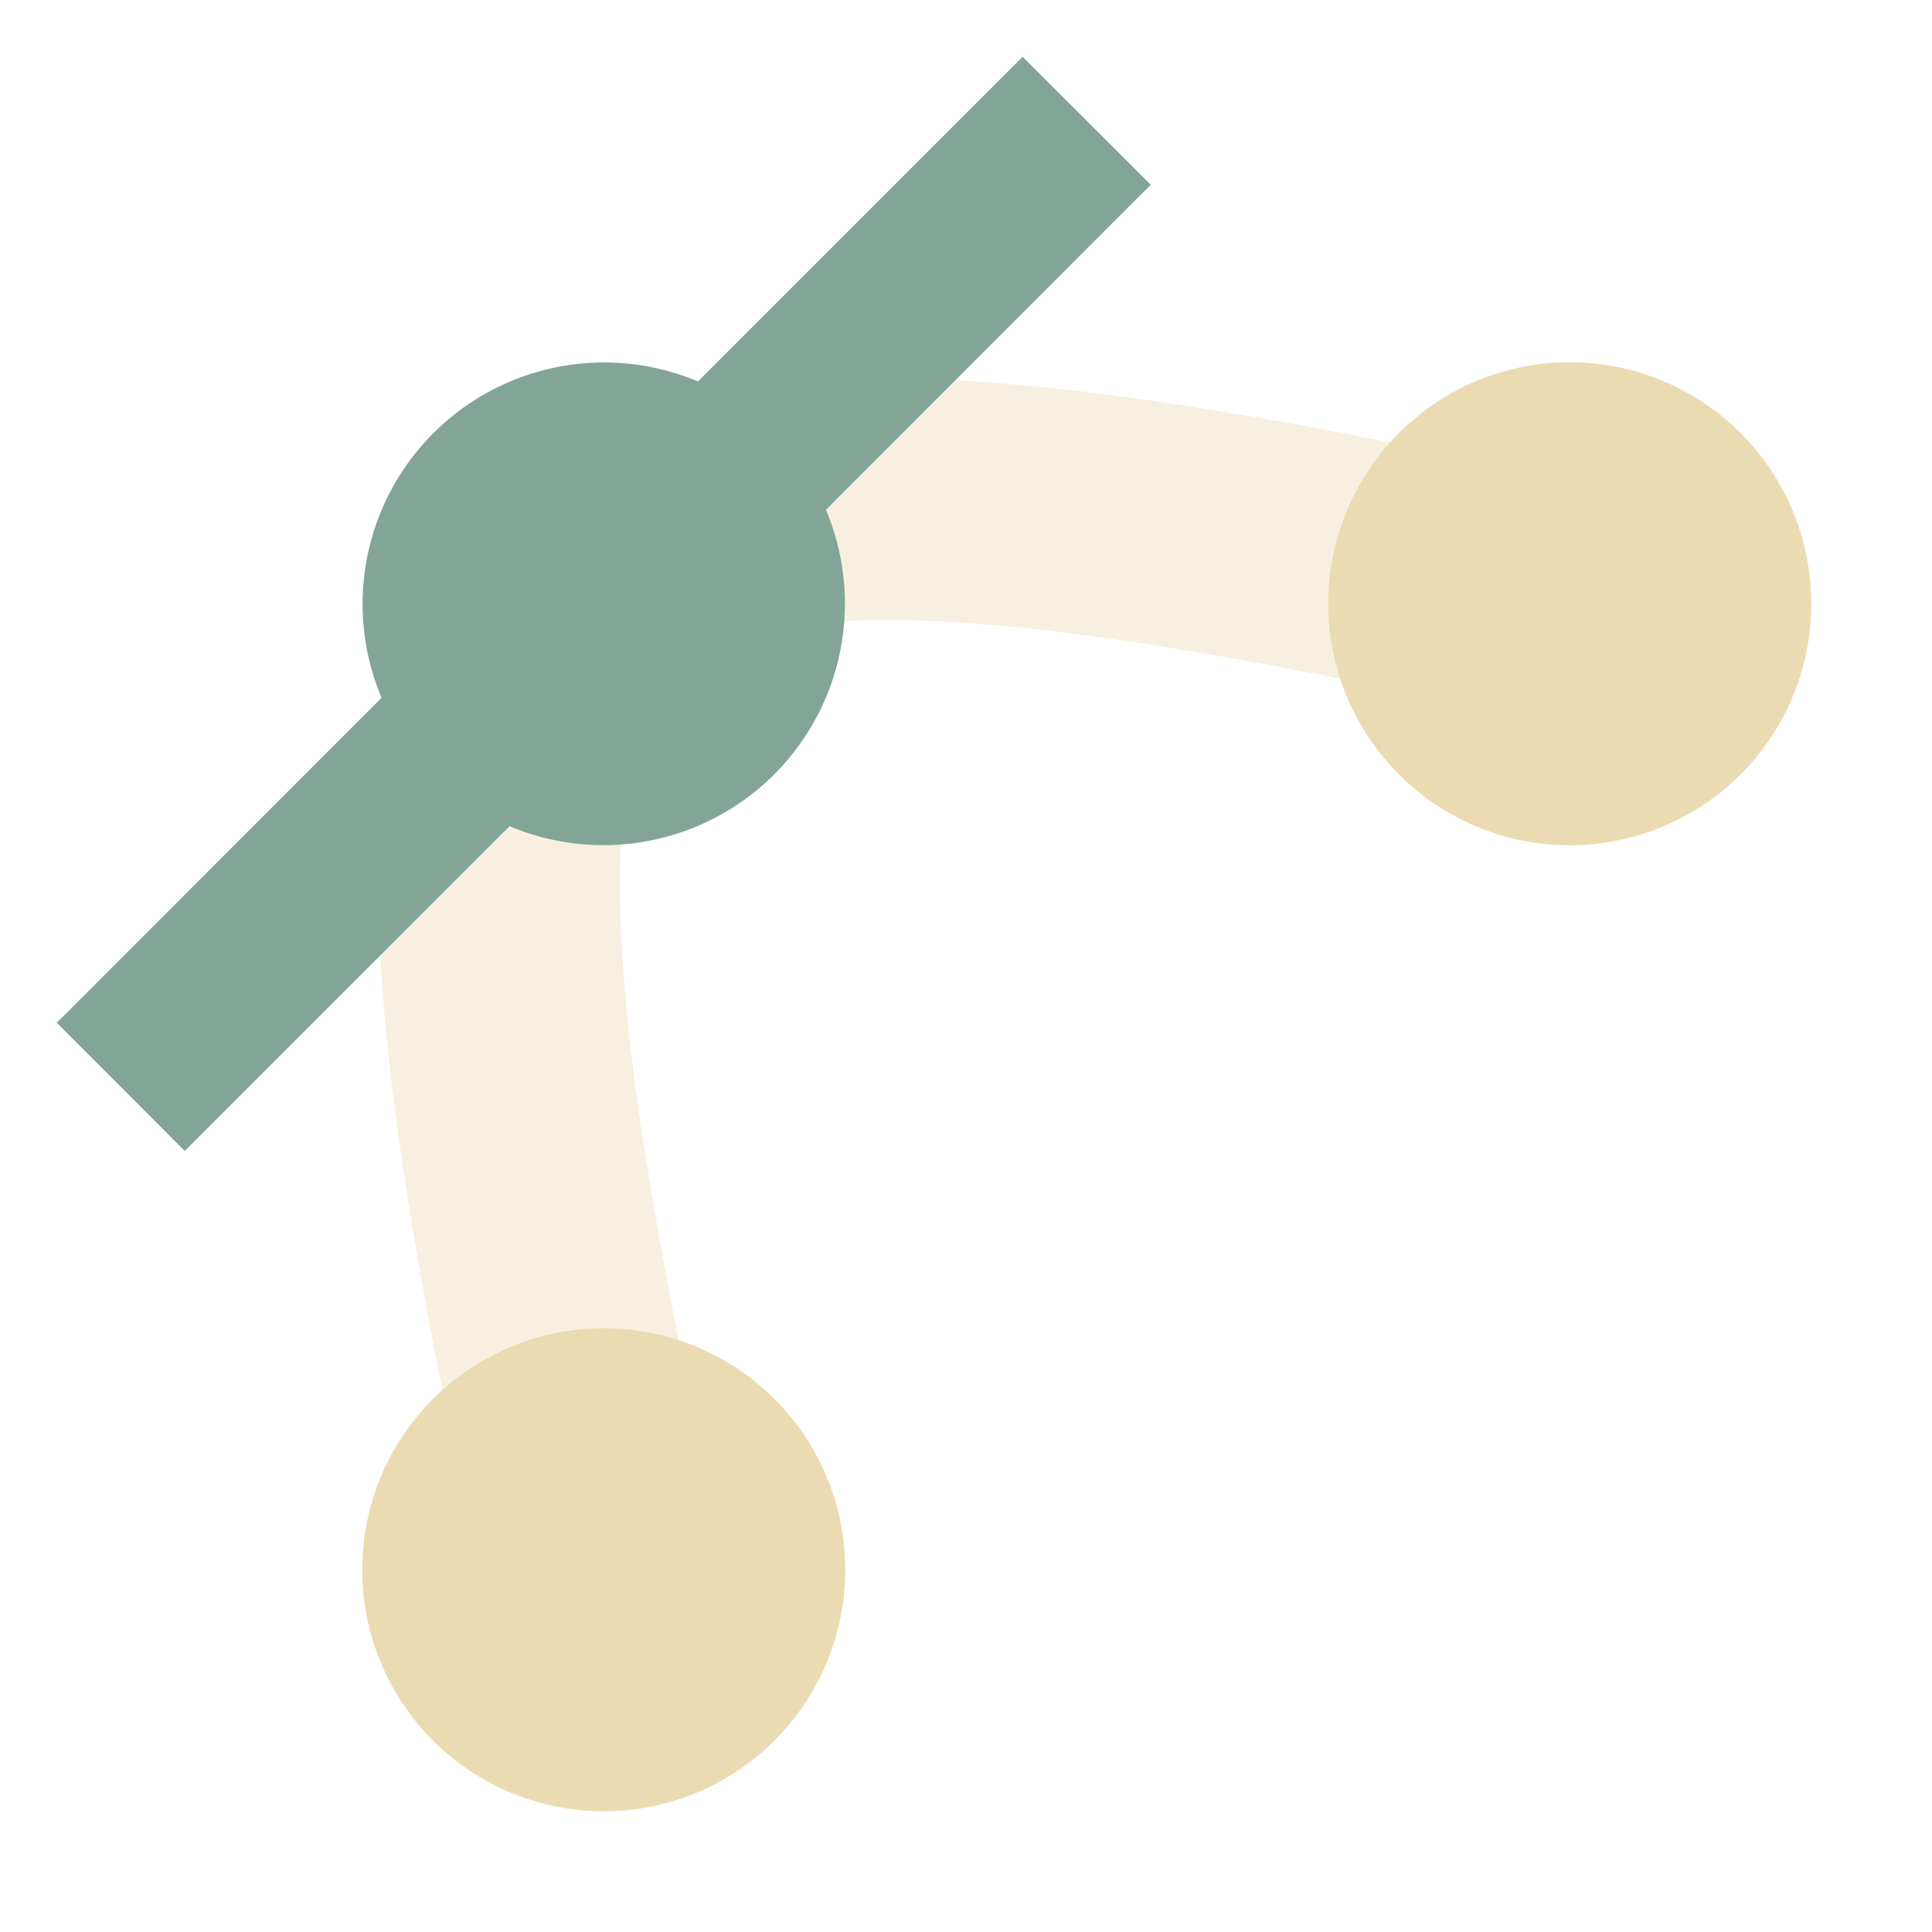 <svg height="16" viewBox="0 0 16 16" width="16" xmlns="http://www.w3.org/2000/svg"><path d="M5 13C3 4 4 3 13 5" fill="none" stroke="#ebdbb2" stroke-opacity=".4" stroke-width="2"/><path d="M8.469.47 5.78 3.159a2 2 0 0 0-2.62 2.62L.47 8.47l1.06 1.062 2.69-2.69a2 2 0 0 0 2.62-2.62L9.53 1.53 8.47.471z" fill="#83a598"/><path d="M13 3a2 2 0 0 0 0 4 2 2 0 0 0 0-4zm-8 8a2 2 0 0 0 0 4 2 2 0 0 0 0-4z" fill="#ebdbb2"/></svg>
